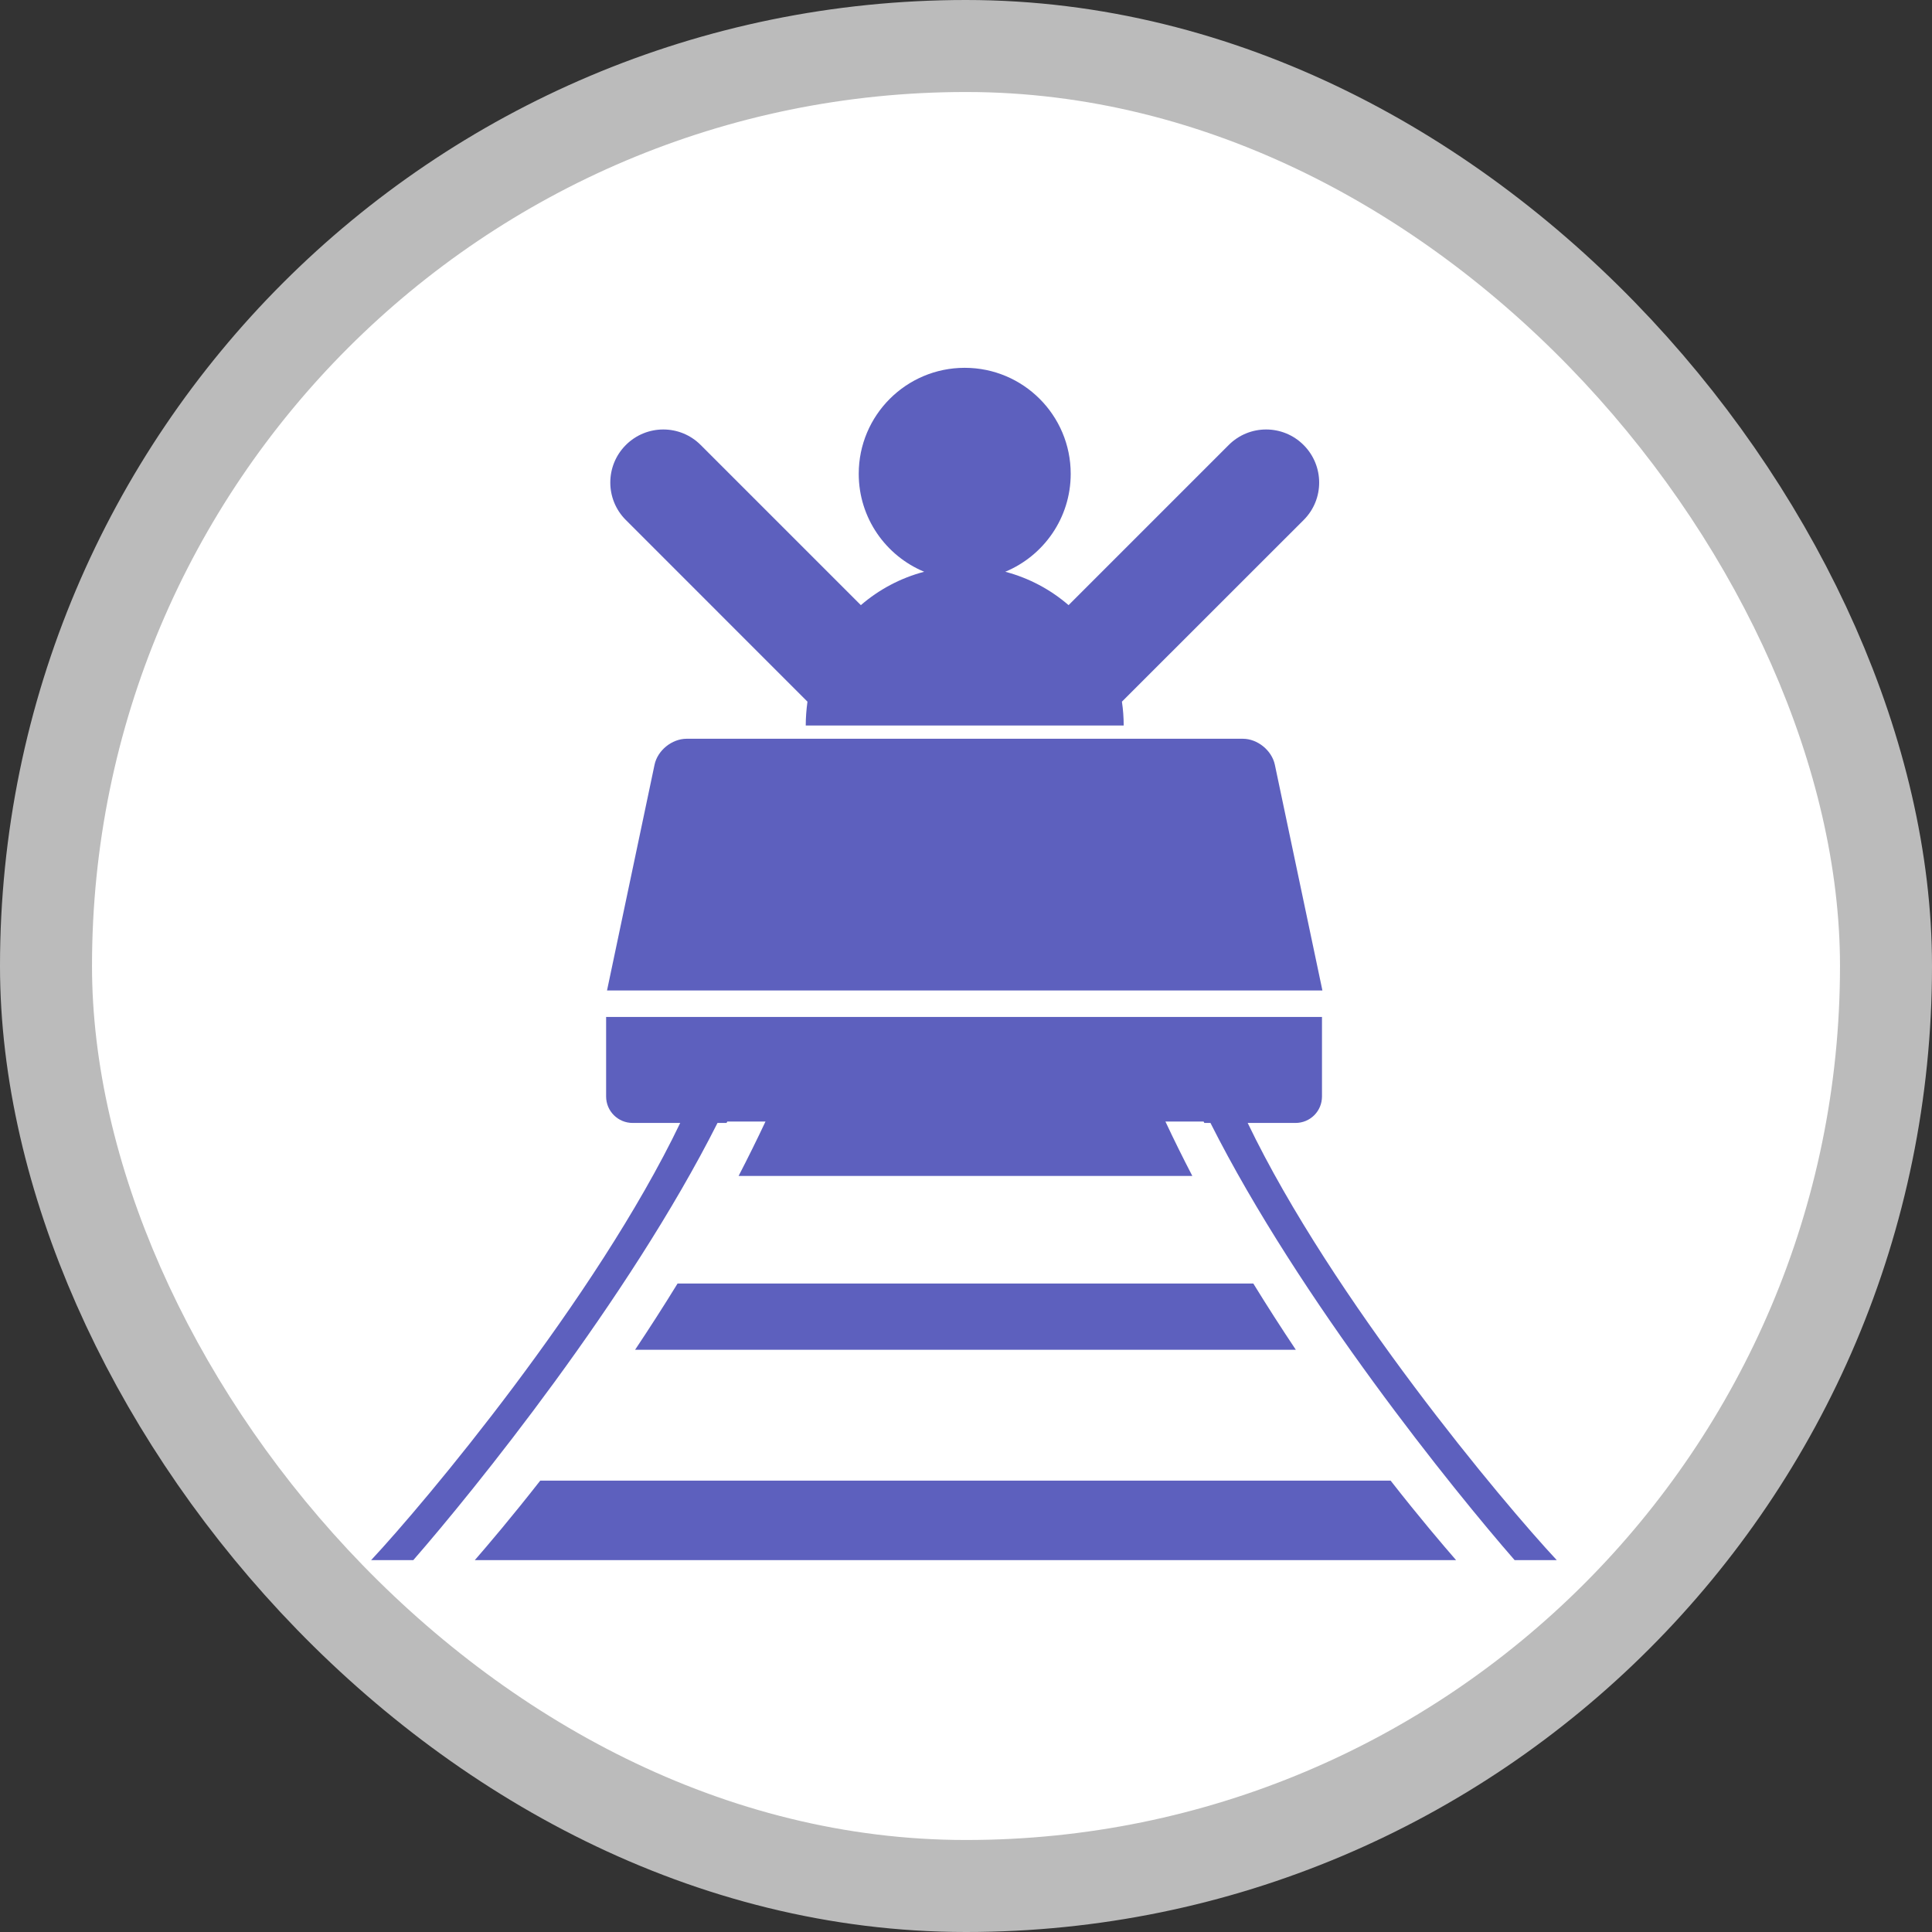 <svg width="21" height="21" version="1.1" viewBox="0 0 21 21" xmlns="http://www.w3.org/2000/svg"><rect x="0" y="0" width="21" height="21" fill="#333333" stroke="none"/><rect width="21" height="21" fill="none"/><rect x="1" y="1" width="19" height="19" rx="9.5" ry="9.5" fill="#bbb" stroke="#bbb" stroke-linejoin="round" stroke-width="2"/><rect x="1" y="1" width="19" height="19" rx="9.5" ry="9.5" fill="#fff"/><g transform="matrix(.144 0 0 .144 3.286 3.278)" fill="#5d60be"><path d="m68.55 62h-0.46c-0.02-0.036-0.04-0.071-0.06-0.107h-2.88c0.649 1.387 1.33 2.757 2.03 4.107h-34.248c0.7-1.35 1.378-2.72 2.03-4.107h-2.882c-0.02 0.036-0.04 0.071-0.06 0.107h-0.68c-6.738 13.36-18.42 27.79-22.963 33h-3.183c3.99-4.27 16.926-19.66 23.331-33h-3.589c-1.107 0-2.004-0.89-2.004-2v-6h54.036v6c0 1.11-0.888 2-2.003 2h-3.605c6.41 13.34 19.34 28.73 23.33 33h-3.18c-4.544-5.21-16.23-19.64-22.96-33m-40.224 12.12h43.458c1.069 1.737 2.146 3.41 3.209 5h-49.873c1.06-1.59 2.14-3.263 3.206-5m-10.368 14.88h64.192c2.18 2.79 3.95 4.86 4.94 6h-74.07c0.99-1.14 2.756-3.21 4.938-6m20.042-57c0-0.611 0.05-1.212 0.13-1.8l-13.715-13.718c-1.56-1.56-1.555-4.095 4e-3 -5.654 1.562-1.562 4.09-1.566 5.651-3e-3l12.09 12.089c1.362-1.175 2.99-2.049 4.78-2.52-2.9-1.204-4.94-4.06-4.94-7.394 0-4.418 3.582-8 8-8 4.42 0 8 3.582 8 8 0 3.334-2.04 6.19-4.94 7.394 1.791 0.47 3.42 1.345 4.779 2.52l12.089-12.089c1.562-1.563 4.092-1.559 5.652 3e-3 1.56 1.559 1.57 4.094 0.01 5.654l-13.724 13.718c0.088 0.588 0.134 1.189 0.134 1.8h-24m-11.413 2.962c0.228-1.084 1.311-1.962 2.423-1.962h41.984c1.106 0 2.186 0.878 2.416 1.962l3.59 17.038h-54l3.587-17.038" fill="#5d60be" fill-rule="evenodd"/></g></svg>
